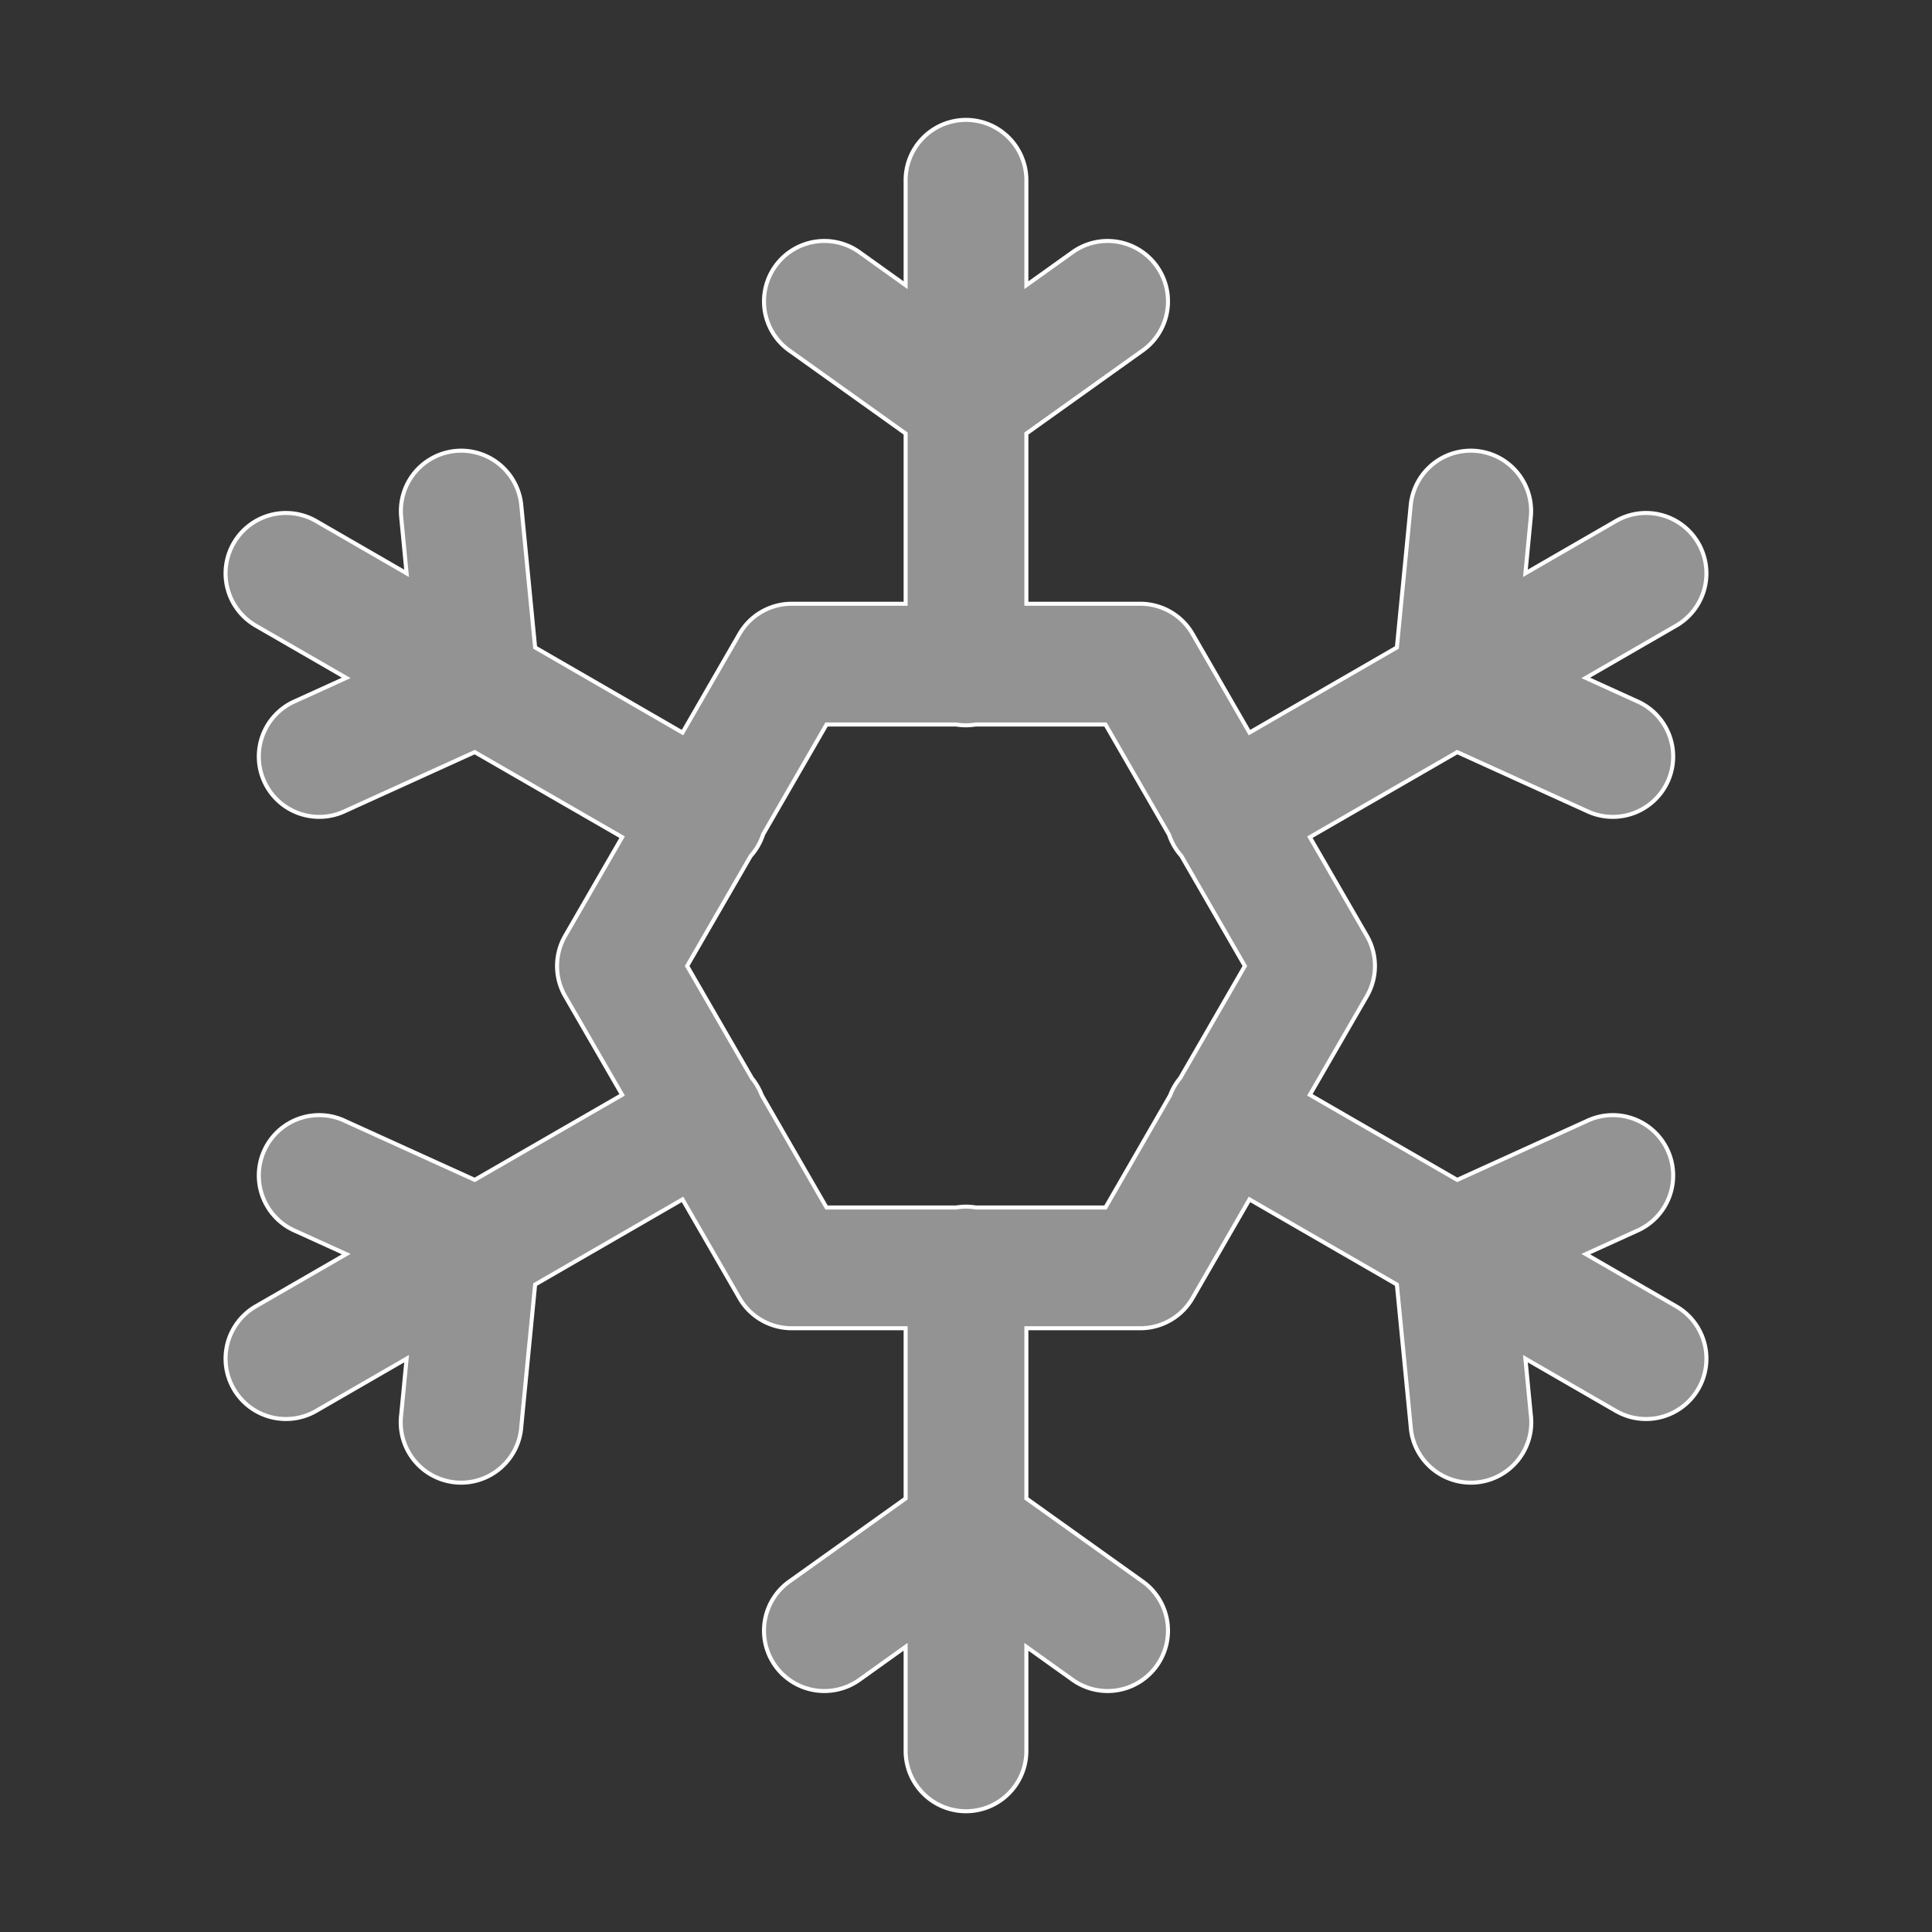 <svg xmlns="http://www.w3.org/2000/svg" viewBox="0 0 48 48">
  <rect x="0" y="0" width="48" height="48" fill="#333333" stroke="none"/>
  <path stroke= "#ffffff" stroke-width="0.1px" d="M23.977 2.979 A 1.5 1.5 0 0 0 22.5 4.5L22.5 7.086L21.371 6.279 A 1.5 1.5 0 1 0 19.629 8.721L22.5 10.771L22.5 15L19.67 15 A 1.5 1.5 0 0 0 18.371 15.75L16.957 18.201L13.295 16.086L12.953 12.574 A 1.5 1.5 0 0 0 11.441 11.197 A 1.5 1.5 0 0 0 9.969 12.863L10.102 14.244L7.863 12.951 A 1.5 1.5 0 1 0 6.363 15.549L8.602 16.842L7.34 17.416 A 1.5 1.5 0 1 0 8.582 20.146L11.795 18.686L15.457 20.799L14.041 23.25 A 1.5 1.5 0 0 0 14.041 24.75L15.457 27.201L11.795 29.314L8.582 27.854 A 1.5 1.5 0 1 0 7.34 30.584L8.602 31.158L6.363 32.451 A 1.5 1.5 0 1 0 7.863 35.049L10.102 33.756L9.969 35.137 A 1.5 1.5 0 1 0 12.953 35.426L13.295 31.914L16.957 29.799L18.371 32.25 A 1.5 1.5 0 0 0 19.67 33L22.5 33L22.5 37.229L19.629 39.279 A 1.5 1.5 0 1 0 21.371 41.721L22.5 40.914L22.5 43.5 A 1.5 1.5 0 1 0 25.5 43.5L25.5 40.914L26.629 41.721 A 1.5 1.5 0 1 0 28.371 39.279L25.5 37.229L25.5 33L28.33 33 A 1.5 1.5 0 0 0 29.629 32.25L31.043 29.799L34.705 31.914L35.047 35.426 A 1.5 1.5 0 1 0 38.031 35.137L37.898 33.756L40.137 35.049 A 1.5 1.5 0 1 0 41.637 32.451L39.398 31.158L40.66 30.584 A 1.5 1.5 0 1 0 39.418 27.854L36.205 29.314L32.543 27.201L33.959 24.75 A 1.5 1.5 0 0 0 33.959 23.25L32.543 20.799L36.205 18.686L39.418 20.146 A 1.5 1.5 0 1 0 40.66 17.416L39.398 16.842L41.637 15.549 A 1.5 1.5 0 1 0 40.137 12.951L37.898 14.244L38.031 12.863 A 1.5 1.5 0 0 0 36.514 11.197 A 1.5 1.5 0 0 0 35.047 12.574L34.705 16.086L31.043 18.201L29.629 15.75 A 1.5 1.5 0 0 0 28.33 15L25.5 15L25.5 10.771L28.371 8.721 A 1.5 1.5 0 1 0 26.629 6.279L25.5 7.086L25.5 4.5 A 1.5 1.5 0 0 0 23.977 2.979 z M 20.535 18L23.754 18 A 1.5 1.5 0 0 0 24.24 18L27.465 18L29.043 20.734 A 1.5 1.5 0 0 0 29.35 21.264L29.352 21.268L30.928 24L29.322 26.783 A 1.5 1.5 0 0 0 29.072 27.213L27.465 30L24.246 30 A 1.5 1.5 0 0 0 23.977 29.979 A 1.5 1.5 0 0 0 23.758 30L20.535 30L18.926 27.211 A 1.5 1.5 0 0 0 18.682 26.789L17.072 24L18.65 21.268 A 1.5 1.5 0 0 0 18.959 20.732 A 1.5 1.5 0 0 0 18.959 20.73L20.535 18 z" fill="#939393" />
</svg>